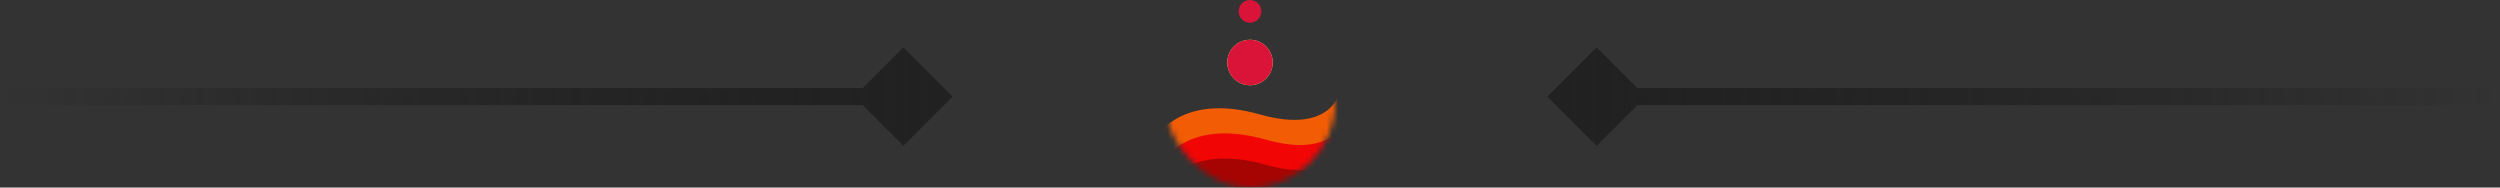 <svg width="440" height="33" viewBox="0 0 440 33" fill="none" xmlns="http://www.w3.org/2000/svg">
<rect x="0" y="0" width="440" height="33" fill="#333333" stroke="none"/>
<mask id="mask0_260_3097" style="mask-type:alpha" maskUnits="userSpaceOnUse" x="205" y="3" width="30" height="30">
<rect x="205" y="3" width="30" height="30" rx="15" fill="#D9D9D9"/>
</mask>
<g mask="url(#mask0_260_3097)">
<path d="M204.691 27C204.691 27 207.573 18.72 221.191 22.576C234.809 26.431 237.691 18.151 237.691 18.151" stroke="#F25C05" stroke-width="5"/>
<path d="M205.691 31.425C205.691 31.425 208.573 23.145 222.191 27C235.809 30.856 238.691 22.576 238.691 22.576" stroke="#F10505" stroke-width="5"/>
<path d="M205.691 35.849C205.691 35.849 208.573 27.569 222.191 31.424C235.809 35.28 238.691 27 238.691 27" stroke="#A60402" stroke-width="5"/>
<circle cx="220" cy="11" r="4" fill="#FFF387"/>
<circle cx="220" cy="11" r="4" fill="#D91438"/>
</g>
<circle cx="220" cy="2" r="2" fill="#D91438"/>
<path d="M167.66 17L159 8.34L150.34 17L159 25.66L167.66 17ZM1.31134e-07 18.5L159 18.5L159 15.5L-1.31134e-07 15.5L1.31134e-07 18.5Z" fill="url(#paint0_linear_260_3097)"/>
<path d="M272.34 17L281 25.66L289.66 17L281 8.34L272.34 17ZM440 15.5L281 15.5L281 18.5L440 18.5L440 15.5Z" fill="url(#paint1_linear_260_3097)"/>
<defs>
<linearGradient id="paint0_linear_260_3097" x1="168" y1="17" x2="0" y2="17" gradientUnits="userSpaceOnUse">
<stop stop-color="#212121"/>
<stop offset="1" stop-color="#121212" stop-opacity="0"/>
</linearGradient>
<linearGradient id="paint1_linear_260_3097" x1="272" y1="17" x2="440" y2="17" gradientUnits="userSpaceOnUse">
<stop stop-color="#212121"/>
<stop offset="1" stop-color="#121212" stop-opacity="0"/>
</linearGradient>
</defs>
</svg>
